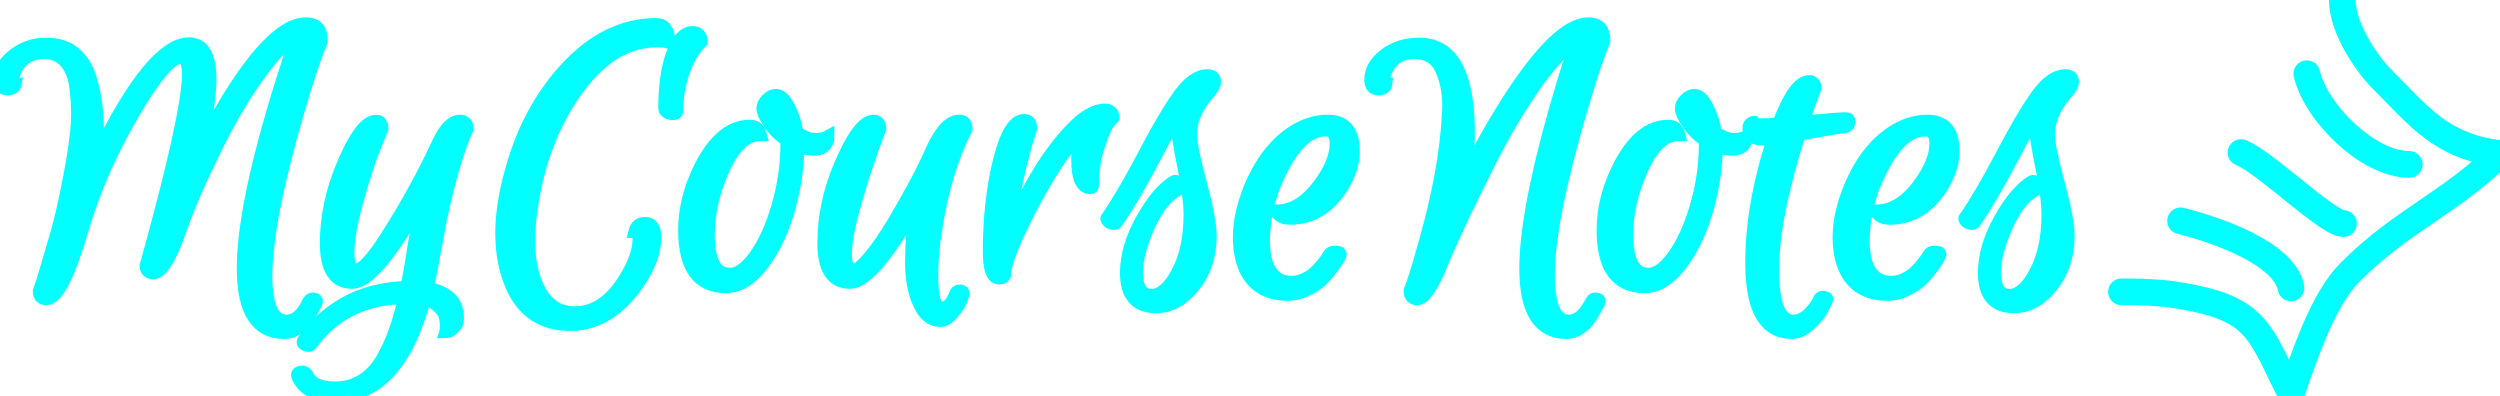 <?xml version="1.0" encoding="utf-8"?>
<svg viewBox="40.736 241.349 374.942 59.381" xmlns="http://www.w3.org/2000/svg">
  <path d="M 80.574 282.728 C 80.574 287.273 81.617 289.546 83.699 289.546 C 85.046 289.546 86.168 288.561 87.061 286.594 C 87.271 286.247 87.578 286.142 87.98 286.28 C 88.156 286.351 88.198 286.489 88.111 286.698 C 88.024 286.926 87.893 287.195 87.717 287.508 C 87.56 287.822 87.263 288.318 86.824 288.997 C 85.808 290.46 84.645 291.191 83.332 291.191 C 79.269 291.191 77.239 287.986 77.239 281.579 C 77.239 274.351 79.813 263.066 84.959 247.725 C 85.098 247.325 85.019 247.124 84.722 247.124 C 84.441 247.124 84.137 247.273 83.803 247.568 C 82.018 249.24 80.187 251.479 78.316 254.281 C 76.459 257.084 74.823 259.932 73.405 262.823 C 70.918 267.805 69.09 271.947 67.917 275.257 C 66.341 279.907 64.949 282.232 63.741 282.232 C 63.024 282.232 62.665 281.874 62.665 281.161 C 62.665 281.127 62.683 281.09 62.717 281.056 C 66.919 265.924 69.02 256.416 69.019 252.531 C 69.019 250.789 68.633 249.919 67.863 249.919 C 66.322 249.919 63.89 252.785 60.564 258.513 C 57.221 264.26 54.708 270.007 53.027 275.753 C 51.013 282.668 49.237 286.124 47.696 286.124 C 46.995 286.124 46.646 285.758 46.646 285.027 C 46.68 284.922 46.777 284.643 46.934 284.191 C 47.11 283.721 47.328 283.023 47.591 282.101 C 47.854 281.179 48.282 279.724 48.878 277.739 C 49.474 275.753 49.973 273.82 50.375 271.94 C 51.722 265.723 52.397 261.238 52.397 258.487 C 52.397 257.024 52.292 255.561 52.081 254.099 C 51.87 252.654 51.364 251.479 50.557 250.572 C 49.751 249.666 48.693 249.214 47.38 249.214 C 45.331 249.214 43.887 250.068 43.047 251.774 C 42.784 252.382 42.653 252.897 42.654 253.315 C 42.654 253.733 42.767 253.942 42.995 253.942 C 42.909 254.412 42.504 254.647 41.787 254.647 C 41.086 254.647 40.737 254.195 40.737 253.289 C 40.736 251.912 41.437 250.695 42.837 249.632 C 44.221 248.553 45.804 248.012 47.59 248.012 C 49.376 248.012 50.794 248.456 51.844 249.344 C 52.913 250.233 53.682 251.408 54.155 252.871 C 54.926 255.326 55.312 257.972 55.312 260.812 C 55.312 261.875 55.241 262.98 55.101 264.129 L 55.6 264.129 C 60.958 253.349 65.447 247.96 69.071 247.96 C 71.154 247.96 72.196 249.736 72.197 253.289 C 72.197 254.995 71.811 257.983 71.042 262.249 L 71.488 262.249 C 77.65 250.721 82.693 244.956 86.613 244.956 C 88.136 244.956 88.898 245.792 88.898 247.464 C 87.847 250.042 86.685 253.55 85.406 257.991 C 82.184 268.996 80.574 277.242 80.574 282.728 Z M 90.909 299.576 C 93.937 299.576 96.311 298.158 98.025 295.319 C 99.496 292.811 100.632 289.684 101.438 285.941 C 95.364 286.064 90.69 288.37 87.416 292.863 C 87.224 293.158 86.909 293.203 86.471 292.994 C 86.227 292.871 86.155 292.706 86.26 292.497 C 87.712 290.322 89.734 288.475 92.326 286.96 C 94.899 285.445 98.043 284.617 101.753 284.478 C 102.121 282.806 102.47 280.847 102.804 278.601 C 103.137 276.373 103.521 274.204 103.959 272.096 L 103.513 272.096 C 99.135 279.81 95.811 283.668 93.534 283.668 C 90.979 283.668 89.7 281.717 89.7 277.817 C 89.7 273.899 90.54 269.962 92.221 266.01 C 93.902 262.04 95.425 259.905 96.79 259.61 L 97.105 259.558 C 97.683 259.558 97.972 259.924 97.972 260.655 C 97.604 261.562 97.132 262.737 96.554 264.182 C 95.976 265.644 95.215 268.04 94.269 271.365 C 93.342 274.69 92.877 277.287 92.877 279.149 C 92.877 280.996 93.279 281.918 94.085 281.918 C 95.031 281.918 96.546 280.299 98.628 277.06 C 101.675 272.305 104.327 267.491 106.585 262.614 C 107.565 260.577 108.608 259.558 109.71 259.558 C 110.412 259.558 110.761 259.942 110.761 260.707 C 110.131 261.875 109.361 264.059 108.45 267.264 C 107.539 270.485 106.803 273.724 106.244 276.981 C 105.666 280.239 105.175 282.788 104.773 284.635 C 107.329 285.071 108.81 286.176 109.211 287.952 C 109.282 288.247 109.317 288.658 109.317 289.18 C 109.317 289.684 109.114 290.128 108.713 290.512 C 108.311 290.896 107.951 291.087 107.636 291.087 C 107.707 290.86 107.723 290.452 107.688 289.859 C 107.654 289.284 107.549 288.796 107.373 288.396 C 107.182 287.997 106.83 287.579 106.323 287.142 C 105.832 286.706 105.175 286.385 104.353 286.176 C 101.781 295.875 97.298 300.726 90.909 300.726 C 88.144 300.726 86.313 299.759 85.42 297.826 C 85.386 297.722 85.368 297.636 85.368 297.565 C 85.368 297.374 85.544 297.252 85.893 297.199 C 86.242 297.147 86.505 297.252 86.681 297.513 C 87.277 298.889 88.685 299.576 90.909 299.576 Z M 142.19 258.095 C 142.19 258.234 142.04 258.322 141.743 258.356 C 141.462 258.39 141.181 258.338 140.903 258.2 C 140.603 258.061 140.456 257.878 140.456 257.651 C 140.456 254.237 140.849 251.486 141.637 249.397 C 142.407 247.307 143.412 246.262 144.657 246.262 C 144.988 246.262 145.269 246.374 145.497 246.602 C 145.742 246.845 145.865 247.168 145.865 247.568 C 144.324 249.101 143.229 251.337 142.584 254.281 C 142.321 255.483 142.19 256.755 142.19 258.095 Z M 139.142 247.464 C 134.521 247.464 130.371 250.154 126.696 255.535 C 123.545 260.185 121.478 265.6 120.498 271.783 C 120.165 273.82 119.999 275.693 119.999 277.399 C 119.999 280.672 120.603 283.31 121.811 285.314 C 123.019 287.299 124.716 288.292 126.906 288.292 C 129.863 288.292 132.384 286.602 134.469 283.224 C 135.887 280.944 136.596 278.94 136.596 277.216 C 136.596 276.433 136.394 276.041 135.992 276.041 C 136.184 275.275 136.683 274.891 137.489 274.891 C 138.434 274.891 138.907 275.563 138.907 276.903 C 138.907 279.41 137.794 282.083 135.572 284.922 C 132.909 288.3 129.802 289.99 126.249 289.99 C 121.785 289.99 118.755 287.769 117.163 283.329 C 116.391 281.257 116.008 278.906 116.008 276.276 C 116.008 273.645 116.444 270.712 117.321 267.473 C 119.001 261.065 121.838 255.736 125.828 251.486 C 129.801 247.236 134.213 245.094 139.064 245.06 C 139.728 245.06 140.209 245.277 140.508 245.713 C 140.823 246.15 140.962 246.568 140.928 246.967 L 140.928 247.62 C 140.647 247.516 140.051 247.464 139.142 247.464 Z M 149.635 284.321 C 145.504 284.321 143.437 281.5 143.437 275.858 C 143.437 272.671 144.243 269.492 145.853 266.323 C 147.901 262.319 150.344 260.316 153.18 260.316 C 153.584 260.316 153.915 260.412 154.178 260.603 C 154.44 260.812 154.624 261.117 154.729 261.517 C 152.612 261.517 150.782 263.207 149.241 266.585 C 147.702 269.962 146.93 273.29 146.93 276.563 C 146.93 280.534 148.017 282.519 150.186 282.519 C 151.431 282.519 152.725 281.579 154.073 279.698 C 155.422 277.799 156.541 275.317 157.434 272.253 C 158.327 269.171 158.773 266.07 158.773 262.954 L 158.773 262.353 C 157.723 261.692 156.867 260.856 156.2 259.845 C 155.517 258.853 155.175 258.121 155.175 257.651 C 155.175 257.181 155.386 256.737 155.806 256.319 C 156.226 255.901 156.657 255.692 157.093 255.692 C 157.741 255.692 158.364 256.259 158.957 257.39 C 159.572 258.539 159.992 259.827 160.218 261.256 C 161.268 261.953 162.187 262.301 162.975 262.301 C 163.763 262.301 164.393 262.17 164.866 261.909 C 164.866 262.379 164.7 262.797 164.367 263.163 C 164.036 263.528 163.511 263.711 162.791 263.711 C 162.093 263.711 161.286 263.547 160.375 263.215 C 160.341 266.42 159.86 269.649 158.931 272.906 C 157.985 276.145 156.672 278.862 154.992 281.056 C 153.311 283.232 151.525 284.321 149.635 284.321 Z M 181.961 287.639 C 182.363 287.639 182.739 287.464 183.091 287.116 C 183.44 286.769 183.773 286.22 184.088 285.471 C 184.123 285.176 184.325 285.027 184.692 285.027 C 185.06 285.027 185.199 285.176 185.113 285.471 C 185.023 285.784 184.892 286.158 184.719 286.594 C 184.524 287.03 184.13 287.605 183.537 288.318 C 182.959 289.031 182.363 289.389 181.751 289.389 C 180.42 289.389 179.377 288.553 178.626 286.881 C 177.854 285.209 177.471 283.146 177.471 280.69 C 177.471 278.235 177.655 275.701 178.022 273.089 L 177.576 273.089 C 173.513 280.142 170.388 283.668 168.201 283.668 C 165.609 283.668 164.314 281.709 164.314 277.791 C 164.314 273.854 165.155 269.928 166.835 266.01 C 168.689 261.708 170.317 259.558 171.72 259.558 C 172.332 259.558 172.639 259.924 172.639 260.655 C 171.221 264.364 170.013 267.977 169.015 271.496 C 167.999 274.996 167.492 277.608 167.492 279.332 C 167.492 281.056 167.894 281.918 168.7 281.918 C 169.277 281.918 170.126 281.231 171.247 279.855 C 172.366 278.496 173.521 276.824 174.713 274.839 C 177.234 270.607 179.151 267.003 180.464 264.025 C 181.793 261.047 183.169 259.558 184.587 259.558 C 185.252 259.558 185.585 259.924 185.585 260.655 C 183.432 264.905 181.909 269.973 181.016 275.858 C 180.63 278.191 180.438 280.481 180.438 282.728 C 180.438 286.001 180.945 287.639 181.961 287.639 Z M 204.309 269.484 C 203.03 269.484 202.392 268.1 202.392 265.331 C 202.392 263.745 202.689 262.275 203.285 260.916 C 201.008 262.883 198.453 266.551 195.617 271.914 C 192.796 277.276 191.389 280.777 191.389 282.414 C 191.389 282.814 191.116 283.015 190.575 283.015 C 189.611 283.015 189.131 281.701 189.131 279.071 C 189.131 274.089 189.629 269.57 190.627 265.514 C 191.641 261.473 192.867 259.453 194.304 259.453 C 194.95 259.453 195.275 259.819 195.275 260.551 C 193.734 265.443 192.623 270.443 191.94 275.544 L 192.308 275.544 C 195.021 269.294 198.022 264.417 201.315 260.916 C 203.206 258.897 204.921 257.886 206.463 257.886 C 206.793 257.886 207.074 257.991 207.303 258.2 C 207.513 258.39 207.618 258.644 207.618 258.957 C 207.39 259.184 207.109 259.532 206.778 260.002 C 206.426 260.472 205.971 261.588 205.412 263.346 C 204.834 265.104 204.546 267.021 204.546 269.092 C 204.546 269.354 204.467 269.484 204.309 269.484 Z M 211.145 282.179 C 211.145 284.512 211.906 285.68 213.429 285.68 C 214.829 285.68 216.142 284.53 217.369 282.232 C 218.611 279.915 219.233 277.007 219.233 273.507 C 219.233 271.801 218.918 269.388 218.288 266.271 C 217.657 263.171 217.342 261.144 217.342 260.185 C 217.342 259.226 217.376 258.599 217.447 258.304 C 217.009 259.002 215.748 261.334 213.666 265.305 C 211.583 269.257 209.735 272.392 208.125 274.709 C 207.986 274.831 207.802 274.865 207.573 274.813 C 207.345 274.779 207.153 274.682 206.996 274.526 C 206.838 274.369 206.759 274.257 206.759 274.186 C 206.759 274.134 206.778 274.089 206.812 274.056 C 208.387 271.775 210.226 268.64 212.327 264.652 C 214.427 260.647 216.187 257.659 217.605 255.692 C 219.023 253.725 220.414 252.74 221.779 252.74 C 222.496 252.74 222.857 253.035 222.857 253.628 C 222.857 254.028 222.568 254.569 221.99 255.248 C 220.171 257.285 219.259 259.375 219.259 261.517 C 219.259 262.789 219.75 265.234 220.73 268.857 C 221.709 272.48 222.201 275.108 222.201 276.746 C 222.201 279.69 221.379 282.187 219.732 284.243 C 218.085 286.299 216.221 287.325 214.139 287.325 C 211.179 287.325 209.7 285.646 209.7 282.284 C 209.7 279.742 210.48 277.078 212.038 274.291 C 213.595 271.522 215.163 269.649 216.738 268.674 C 217.053 268.484 217.256 268.604 217.342 269.04 C 217.413 269.476 217.35 269.753 217.158 269.876 C 215.373 270.887 213.823 273.029 212.51 276.302 C 211.599 278.619 211.145 280.578 211.145 282.179 Z M 239.837 259.558 C 242.395 259.558 243.671 261.047 243.671 264.025 C 243.671 265.731 243.104 267.517 241.964 269.38 C 240.005 272.496 237.413 274.056 234.191 274.056 C 233.684 274.056 233.264 273.969 232.931 273.794 C 232.6 273.619 232.345 273.369 232.169 273.037 C 234.569 273.037 236.757 271.671 238.734 268.936 C 240.347 266.723 241.15 264.704 241.15 262.875 C 241.15 261.499 240.599 260.812 239.496 260.812 C 237.274 260.812 235.207 262.536 233.298 265.984 C 231.234 269.727 230.2 273.567 230.2 277.504 C 230.2 280.847 231.163 282.859 233.088 283.538 C 233.456 283.66 233.929 283.721 234.506 283.721 C 235.068 283.721 235.672 283.582 236.318 283.303 C 236.949 283.023 237.484 282.684 237.92 282.284 C 238.797 281.466 239.522 280.578 240.1 279.619 C 240.223 279.34 240.478 279.201 240.861 279.201 C 241.457 279.201 241.738 279.306 241.702 279.515 C 241.597 279.881 241.221 280.5 240.572 281.37 C 239.926 282.239 239.322 282.937 238.76 283.459 C 238.201 283.963 237.474 284.426 236.581 284.844 C 235.688 285.262 234.795 285.471 233.902 285.471 C 230.331 285.471 228.057 283.799 227.075 280.455 C 226.778 279.324 226.628 278.157 226.628 276.955 C 226.628 274.709 227.153 272.271 228.204 269.641 C 229.85 265.618 232.117 262.727 235.005 260.969 C 236.581 260.028 238.193 259.558 239.837 259.558 Z M 272.923 282.571 C 272.923 287.221 273.966 289.546 276.048 289.546 C 277.327 289.546 278.464 288.561 279.462 286.594 C 279.638 286.247 279.927 286.142 280.328 286.28 C 280.539 286.351 280.591 286.489 280.486 286.698 C 280.381 286.926 280.242 287.195 280.066 287.508 C 279.908 287.822 279.619 288.31 279.199 288.971 C 278.779 289.616 278.254 290.146 277.624 290.564 C 277.012 290.982 276.363 291.191 275.68 291.191 C 271.618 291.191 269.588 288.005 269.588 281.631 C 269.588 275.03 271.76 264.782 276.099 250.886 L 276.887 248.326 C 276.958 248.046 276.887 247.908 276.677 247.908 C 276.449 247.908 276.239 247.994 276.047 248.169 C 274.156 249.807 272.142 252.218 270.008 255.405 C 267.873 258.61 265.919 261.979 264.152 265.514 C 260.861 272.01 258.472 277.067 256.983 280.69 C 255.512 284.314 254.286 286.124 253.306 286.124 C 252.605 286.124 252.256 285.758 252.256 285.027 L 252.256 284.922 C 252.658 284.016 253.43 281.526 254.567 277.451 C 256.581 270.328 257.718 263.98 257.981 258.409 C 258.015 258.009 258.033 257.633 258.033 257.285 C 258.033 255.125 257.647 253.237 256.877 251.617 C 256.107 250.016 254.75 249.214 252.806 249.214 C 250.845 249.214 249.445 250.102 248.605 251.878 C 248.342 252.453 248.211 252.941 248.212 253.341 C 248.212 253.741 248.325 253.942 248.553 253.942 C 248.501 254.412 248.115 254.647 247.398 254.647 C 246.696 254.647 246.347 254.195 246.347 253.289 C 246.346 251.912 247.047 250.695 248.447 249.632 C 249.831 248.553 251.546 248.012 253.594 248.012 C 258.479 248.012 260.921 252.427 260.922 261.256 C 260.922 263.171 260.756 265.114 260.423 267.081 L 260.869 267.081 C 268.66 252.33 274.689 244.956 278.962 244.956 C 280.485 244.956 281.247 245.792 281.247 247.464 C 280.196 250.042 279.034 253.55 277.755 257.991 C 274.533 268.962 272.923 277.156 272.923 282.571 Z M 287.379 284.321 C 283.249 284.321 281.182 281.5 281.182 275.858 C 281.182 272.671 281.988 269.492 283.598 266.323 C 285.646 262.319 288.088 260.316 290.925 260.316 C 291.329 260.316 291.66 260.412 291.923 260.603 C 292.185 260.812 292.369 261.117 292.474 261.517 C 290.357 261.517 288.527 263.207 286.986 266.585 C 285.447 269.962 284.675 273.29 284.675 276.563 C 284.675 280.534 285.762 282.519 287.931 282.519 C 289.176 282.519 290.47 281.579 291.817 279.698 C 293.167 277.799 294.286 275.317 295.179 272.253 C 296.072 269.171 296.518 266.07 296.518 262.954 L 296.518 262.353 C 295.468 261.692 294.612 260.856 293.945 259.845 C 293.262 258.853 292.92 258.121 292.92 257.651 C 292.92 257.181 293.131 256.737 293.551 256.319 C 293.971 255.901 294.402 255.692 294.837 255.692 C 295.486 255.692 296.108 256.259 296.702 257.39 C 297.316 258.539 297.737 259.827 297.962 261.256 C 299.013 261.953 299.932 262.301 300.72 262.301 C 301.508 262.301 302.138 262.17 302.611 261.909 C 302.611 262.379 302.445 262.797 302.112 263.163 C 301.781 263.528 301.256 263.711 300.536 263.711 C 299.837 263.711 299.031 263.547 298.12 263.215 C 298.086 266.42 297.605 269.649 296.676 272.906 C 295.73 276.145 294.417 278.862 292.737 281.056 C 291.056 283.232 289.27 284.321 287.379 284.321 Z M 305.027 262.17 C 303.714 262.17 303.057 261.629 303.057 260.551 C 303.057 260.151 303.23 259.898 303.582 259.793 C 303.616 259.759 303.661 259.741 303.714 259.741 C 303.924 259.984 304.307 260.107 304.869 260.107 C 305.41 260.107 306.287 260.073 307.495 260.002 C 309.086 255.752 310.602 253.628 312.038 253.628 C 312.616 253.628 312.905 253.95 312.905 254.595 C 312.361 255.935 311.757 257.651 311.093 259.741 C 314.417 259.375 316.581 259.192 317.579 259.192 C 317.858 259.192 317.999 259.331 317.999 259.61 C 317.999 260.133 317.64 260.394 316.923 260.394 C 316.555 260.394 314.428 260.752 310.541 261.465 C 307.878 269.824 306.55 276.589 306.55 281.761 C 306.55 286.952 307.59 289.546 309.675 289.546 C 310.515 289.546 311.303 289.188 312.038 288.475 C 312.773 287.743 313.299 287.03 313.614 286.333 C 313.735 285.967 314.016 285.87 314.454 286.045 C 314.664 286.098 314.733 286.194 314.664 286.333 C 314.454 286.769 314.199 287.273 313.903 287.848 C 313.603 288.404 313.018 289.102 312.143 289.938 C 311.266 290.773 310.373 291.191 309.465 291.191 C 305.473 291.191 303.477 287.735 303.477 280.821 C 303.477 274.97 304.57 268.719 306.76 262.066 C 306.287 262.136 305.709 262.17 305.027 262.17 Z M 329.785 259.558 C 332.343 259.558 333.619 261.047 333.619 264.025 C 333.619 265.731 333.052 267.517 331.912 269.38 C 329.953 272.496 327.361 274.056 324.139 274.056 C 323.632 274.056 323.212 273.969 322.879 273.794 C 322.548 273.619 322.293 273.369 322.117 273.037 C 324.517 273.037 326.705 271.671 328.682 268.936 C 330.295 266.723 331.098 264.704 331.098 262.875 C 331.098 261.499 330.547 260.812 329.444 260.812 C 327.222 260.812 325.155 262.536 323.246 265.984 C 321.182 269.727 320.147 273.567 320.147 277.504 C 320.147 280.847 321.111 282.859 323.036 283.538 C 323.404 283.66 323.876 283.721 324.454 283.721 C 325.016 283.721 325.62 283.582 326.266 283.303 C 326.896 283.023 327.432 282.684 327.868 282.284 C 328.745 281.466 329.47 280.578 330.048 279.619 C 330.171 279.34 330.426 279.201 330.809 279.201 C 331.405 279.201 331.686 279.306 331.65 279.515 C 331.545 279.881 331.169 280.5 330.52 281.37 C 329.874 282.239 329.27 282.937 328.708 283.459 C 328.149 283.963 327.422 284.426 326.529 284.844 C 325.636 285.262 324.743 285.471 323.85 285.471 C 320.279 285.471 318.005 283.799 317.022 280.455 C 316.726 279.324 316.576 278.157 316.576 276.955 C 316.576 274.709 317.101 272.271 318.152 269.641 C 319.798 265.618 322.064 262.727 324.953 260.969 C 326.529 260.028 328.141 259.558 329.785 259.558 Z M 339.814 282.179 C 339.814 284.512 340.576 285.68 342.099 285.68 C 343.498 285.68 344.811 284.53 346.038 282.232 C 347.28 279.915 347.902 277.007 347.902 273.507 C 347.902 271.801 347.587 269.388 346.957 266.271 C 346.327 263.171 346.012 261.144 346.012 260.185 C 346.012 259.226 346.046 258.599 346.117 258.304 C 345.678 259.002 344.418 261.334 342.335 265.305 C 340.25 269.257 338.404 272.392 336.794 274.709 C 336.652 274.831 336.468 274.865 336.243 274.813 C 336.014 274.779 335.822 274.682 335.665 274.526 C 335.507 274.369 335.429 274.257 335.429 274.186 C 335.429 274.134 335.444 274.089 335.481 274.056 C 337.057 271.775 338.895 268.64 340.996 264.652 C 343.097 260.647 344.856 257.659 346.274 255.692 C 347.692 253.725 349.083 252.74 350.449 252.74 C 351.166 252.74 351.526 253.035 351.526 253.628 C 351.526 254.028 351.237 254.569 350.66 255.248 C 348.837 257.285 347.929 259.375 347.929 261.517 C 347.929 262.789 348.417 265.234 349.399 268.857 C 350.379 272.48 350.87 275.108 350.87 276.746 C 350.87 279.69 350.045 282.187 348.401 284.243 C 346.755 286.299 344.89 287.325 342.808 287.325 C 339.848 287.325 338.37 285.646 338.37 282.284 C 338.37 279.742 339.147 277.078 340.707 274.291 C 342.264 271.522 343.832 269.649 345.408 268.674 C 345.723 268.484 345.922 268.604 346.012 269.04 C 346.08 269.476 346.019 269.753 345.828 269.876 C 344.042 270.887 342.493 273.029 341.18 276.302 C 340.268 278.619 339.814 280.578 339.814 282.179 Z" style="fill: rgb(0, 255, 255); white-space: pre; stroke: rgb(0, 255, 255); stroke-width: 2px;" transform="matrix(1, 0, -0, 1, 0.007, -0.005)"/>
  <path d="M 392.021 241.349 C 392.021 245.535 395.708 250.95 397.936 253.177 C 403.769 259.011 406.824 263.231 415.678 264.414 C 408.349 271.744 401.048 274.313 393.204 282.157 C 389.191 286.17 386.444 294.367 384.333 300.491 C 379.616 291.055 379.365 287.637 367.773 285.705 C 364.418 285.114 360.963 285.114 358.902 285.114" style="fill: rgba(216, 216, 216, 0); stroke: rgb(0, 255, 255); stroke-linecap: round; stroke-width: 4px;"/>
  <path d="M 367.773 274.468 C 373.394 275.873 383.342 279.391 384.333 284.523" style="stroke: rgb(0, 255, 255); fill: rgba(216, 216, 216, 0); stroke-linecap: round; stroke-width: 4px;"/>
  <path d="M 386.699 252.403 C 388.075 258.244 395.825 266.005 402.076 266.005" style="stroke: rgb(0, 255, 255); fill: rgba(216, 216, 216, 0); stroke-linecap: round; stroke-width: 4px;"/>
  <path d="M 376.827 264.231 C 380.548 265.719 389.783 274.877 392.205 274.877" style="stroke: rgb(0, 255, 255); fill: rgba(216, 216, 216, 0); stroke-linecap: round; stroke-width: 4px;"/>
</svg>
